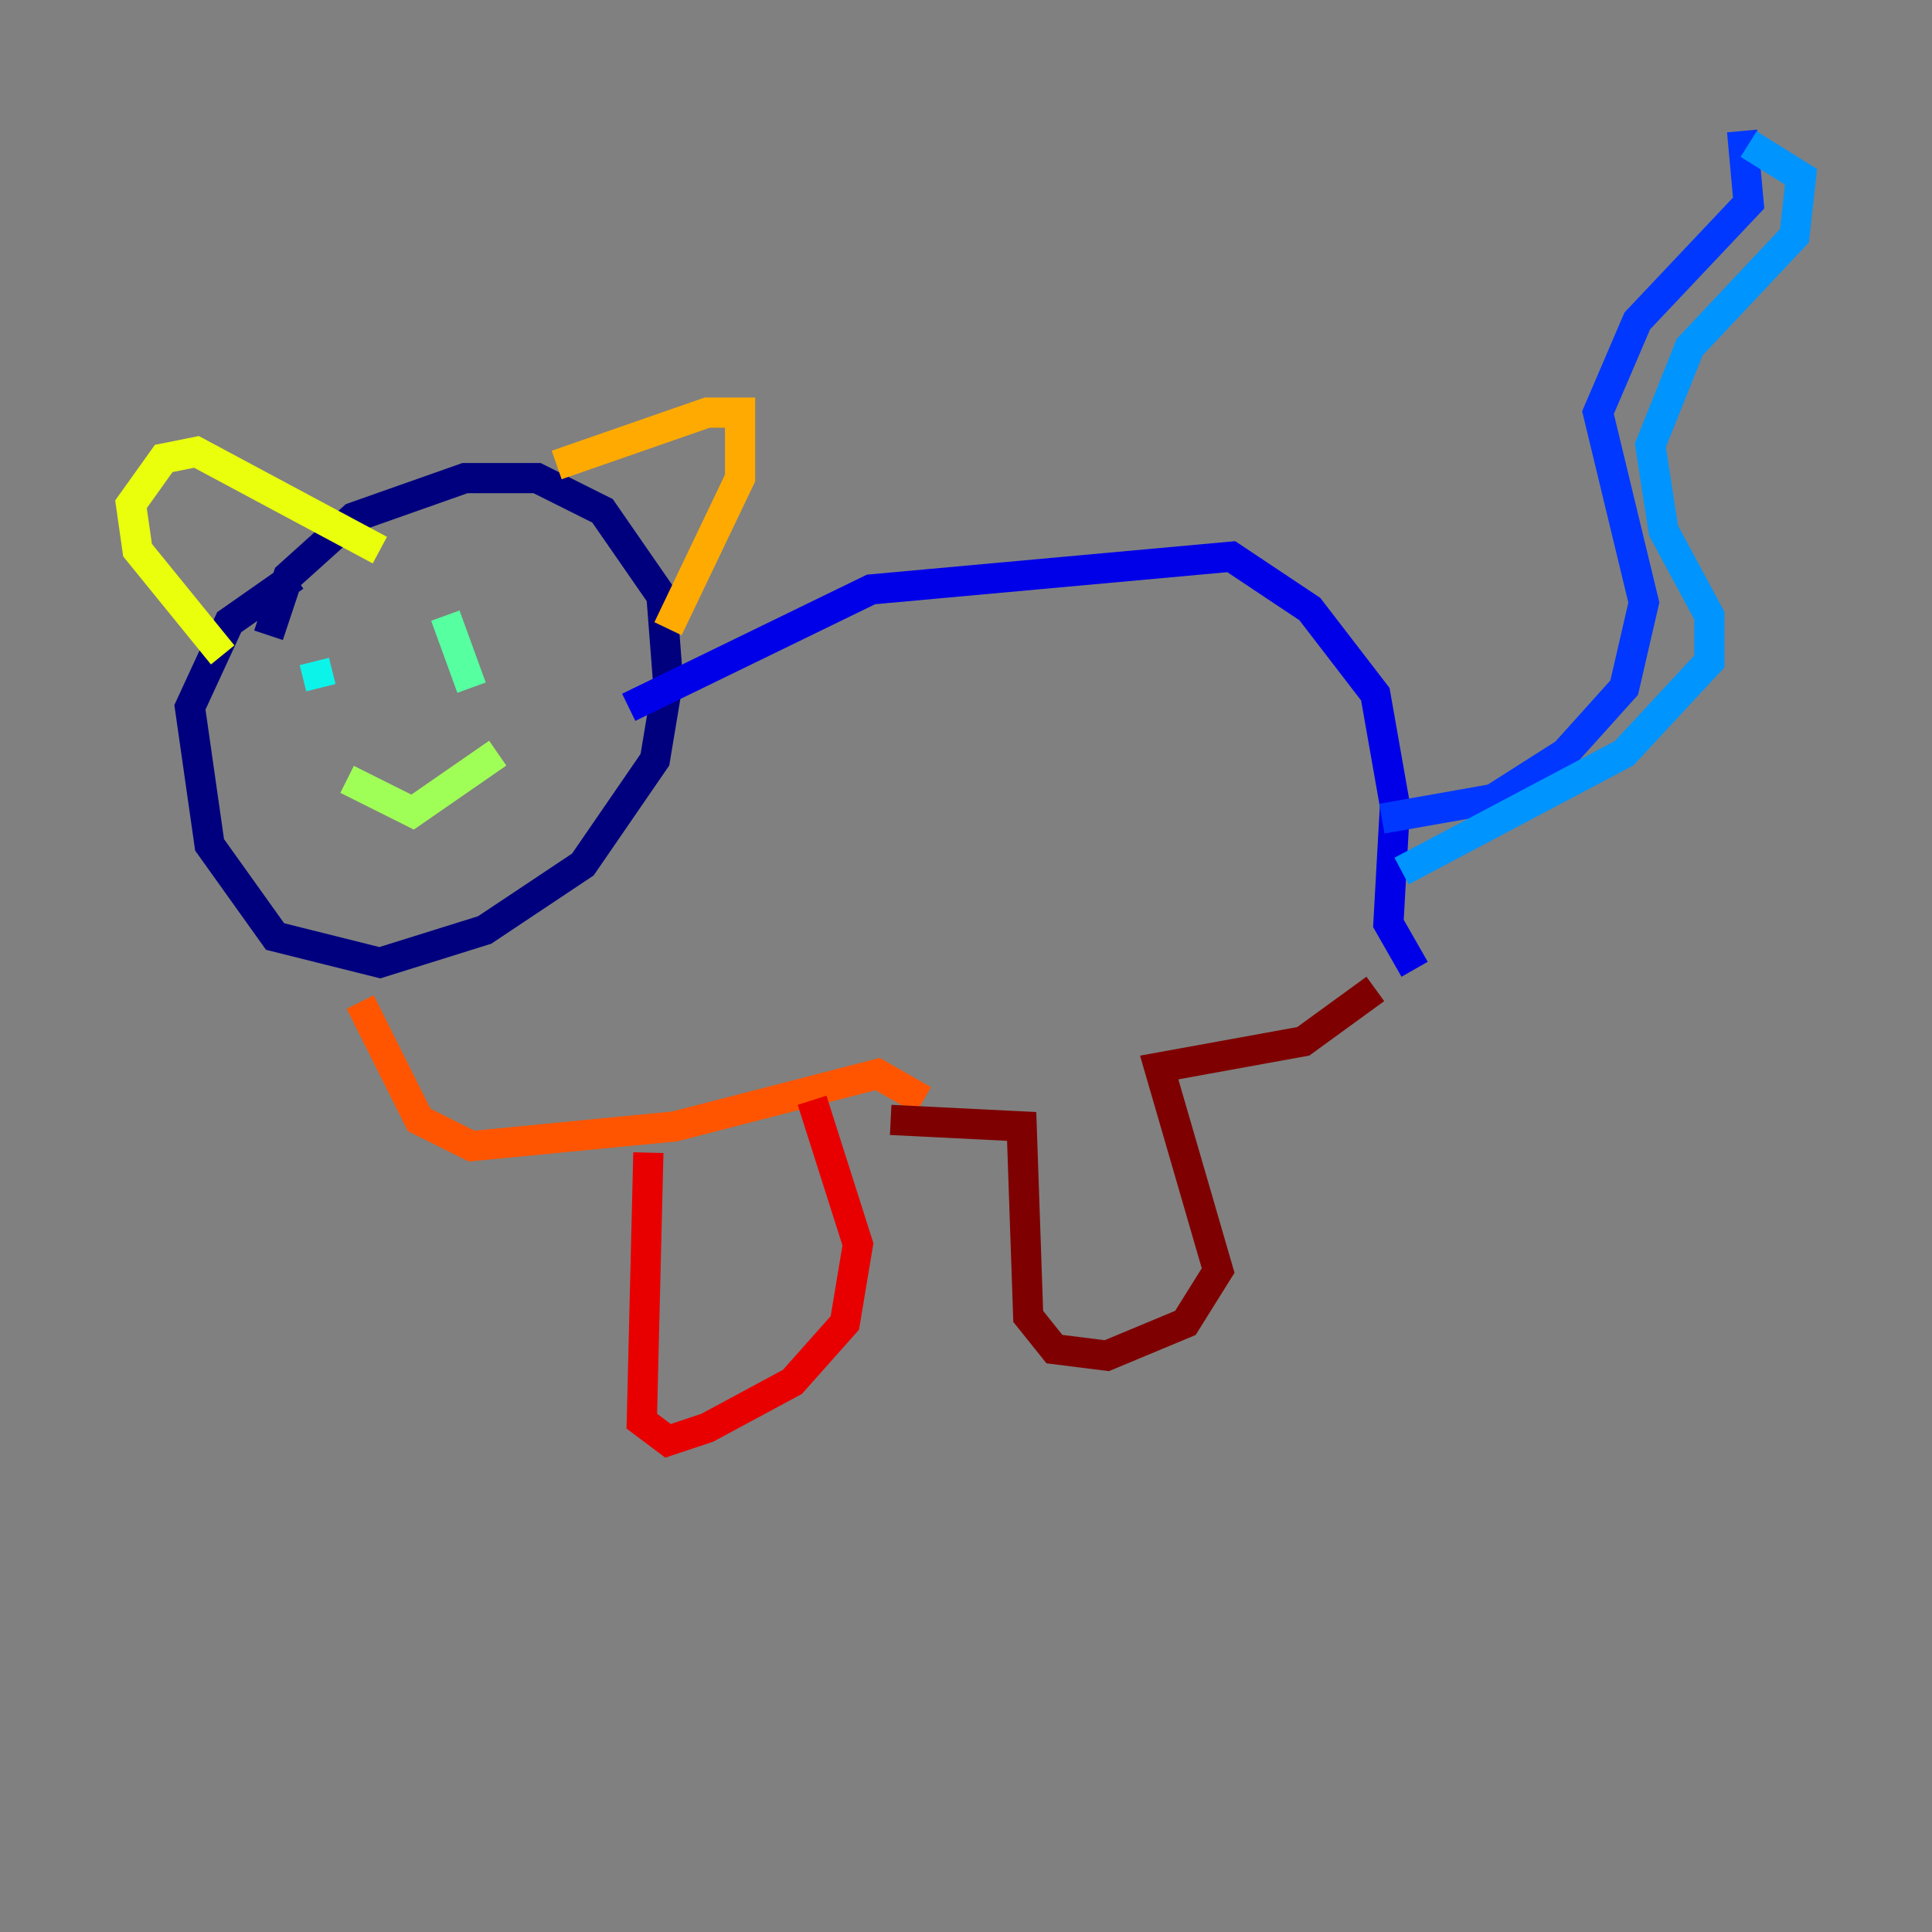 <?xml version="1.0" encoding="utf-8" ?>
<svg baseProfile="tiny" height="128" version="1.2" viewBox="0,0,128,128" width="128" xmlns="http://www.w3.org/2000/svg" xmlns:ev="http://www.w3.org/2001/xml-events" xmlns:xlink="http://www.w3.org/1999/xlink"><rect x="0" y="0" width="128" height="128" fill="#808080" stroke="none"/><defs /><polyline fill="none" points="19.525,38.183 15.186,41.22 12.583,46.861 13.885,55.973 18.224,62.047 25.166,63.783 32.108,61.614 38.617,57.275 43.39,50.332 44.258,45.125 43.824,39.485 39.919,33.844 35.58,31.675 30.807,31.675 23.43,34.278 19.091,38.183 17.79,42.088" stroke="#00007f" stroke-width="2" /><polyline fill="none" points="41.654,46.861 57.709,39.051 81.573,36.881 86.78,40.352 91.119,45.993 92.42,53.37 91.986,61.18 93.722,64.217" stroke="#0000e8" stroke-width="2" /><polyline fill="none" points="91.552,54.237 98.929,52.936 103.702,49.898 107.607,45.559 108.909,39.919 105.871,27.336 108.475,21.261 115.851,13.451 115.417,8.678" stroke="#0038ff" stroke-width="2" /><polyline fill="none" points="92.854,57.709 107.607,49.898 113.248,43.824 113.248,40.786 110.21,35.146 109.342,29.505 111.946,22.997 118.888,15.62 119.322,11.715 115.851,9.546" stroke="#0094ff" stroke-width="2" /><polyline fill="none" points="20.827,43.824 21.261,45.559" stroke="#0cf4ea" stroke-width="2" /><polyline fill="none" points="29.505,40.786 31.241,45.559" stroke="#56ffa0" stroke-width="2" /><polyline fill="none" points="22.997,51.634 27.336,53.803 32.976,49.898" stroke="#a0ff56" stroke-width="2" /><polyline fill="none" points="14.752,43.39 9.112,36.447 8.678,33.41 10.848,30.373 13.017,29.939 25.166,36.447" stroke="#eaff0c" stroke-width="2" /><polyline fill="none" points="36.881,30.807 46.861,27.336 49.031,27.336 49.031,31.675 44.258,41.654" stroke="#ffaa00" stroke-width="2" /><polyline fill="none" points="23.864,66.386 27.77,74.197 31.241,75.932 44.691,74.63 58.142,71.159 61.18,72.895" stroke="#ff5500" stroke-width="2" /><polyline fill="none" points="42.956,76.366 42.522,94.156 44.258,95.458 46.861,94.59 52.502,91.552 55.973,87.647 56.841,82.441 53.803,72.895" stroke="#e80000" stroke-width="2" /><polyline fill="none" points="59.01,74.197 67.688,74.63 68.122,87.214 69.858,89.383 73.329,89.817 78.536,87.647 80.705,84.176 76.8,70.725 86.346,68.99 91.119,65.519" stroke="#7f0000" stroke-width="2" /></svg>